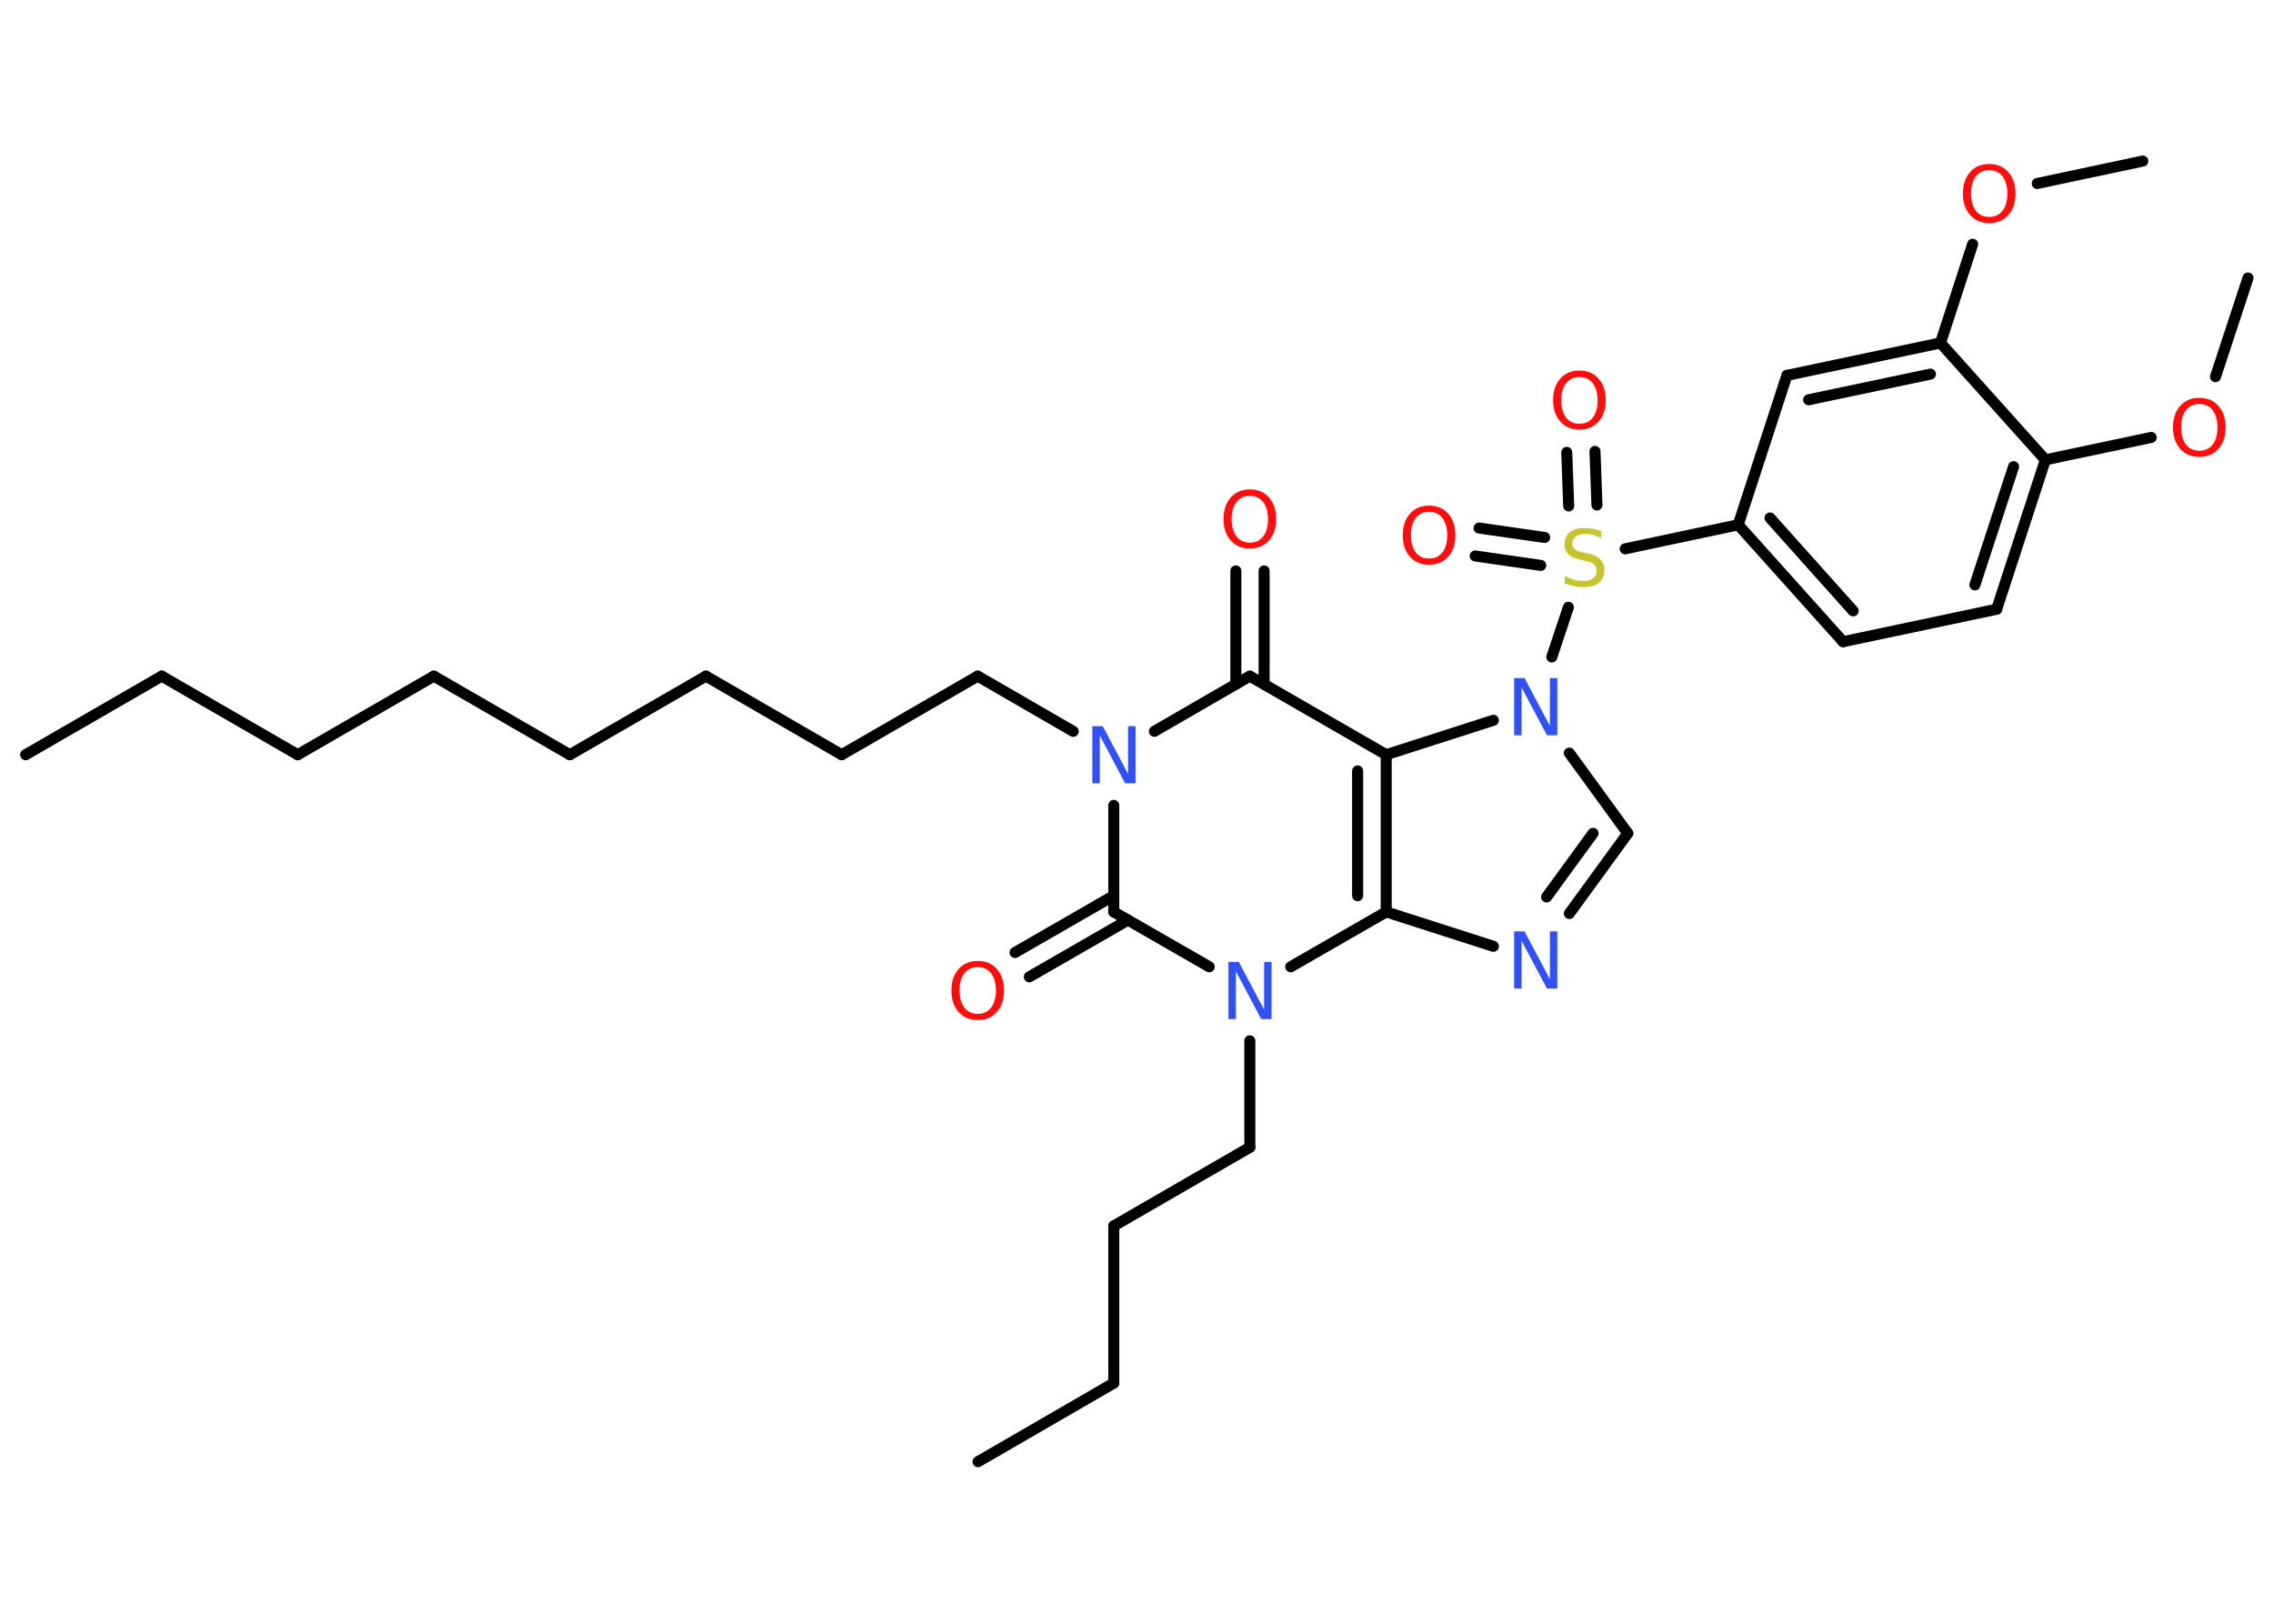 <?xml version='1.0' encoding='UTF-8'?>
<!DOCTYPE svg PUBLIC "-//W3C//DTD SVG 1.1//EN" "http://www.w3.org/Graphics/SVG/1.1/DTD/svg11.dtd">
<svg version='1.2' xmlns='http://www.w3.org/2000/svg' xmlns:xlink='http://www.w3.org/1999/xlink' width='70.0mm' height='50.0mm' viewBox='0 0 70.0 50.0'>
  <desc>Generated by the Chemistry Development Kit (http://github.com/cdk)</desc>
  <g stroke-linecap='round' stroke-linejoin='round' stroke='#000000' stroke-width='.34' fill='#FF0D0D'>
    <rect x='.0' y='.0' width='70.0' height='50.0' fill='#FFFFFF' stroke='none'/>
    <g id='mol1' class='mol'>
      <line id='mol1bnd1' class='bond' x1='.79' y1='23.24' x2='4.98' y2='20.82'/>
      <line id='mol1bnd2' class='bond' x1='4.98' y1='20.82' x2='9.17' y2='23.24'/>
      <line id='mol1bnd3' class='bond' x1='9.17' y1='23.24' x2='13.36' y2='20.82'/>
      <line id='mol1bnd4' class='bond' x1='13.36' y1='20.82' x2='17.55' y2='23.24'/>
      <line id='mol1bnd5' class='bond' x1='17.55' y1='23.24' x2='21.74' y2='20.82'/>
      <line id='mol1bnd6' class='bond' x1='21.74' y1='20.82' x2='25.92' y2='23.24'/>
      <line id='mol1bnd7' class='bond' x1='25.92' y1='23.24' x2='30.11' y2='20.82'/>
      <line id='mol1bnd8' class='bond' x1='30.11' y1='20.82' x2='33.05' y2='22.52'/>
      <line id='mol1bnd9' class='bond' x1='35.55' y1='22.52' x2='38.49' y2='20.82'/>
      <g id='mol1bnd10' class='bond'>
        <line x1='38.06' y1='21.07' x2='38.06' y2='17.58'/>
        <line x1='38.93' y1='21.07' x2='38.93' y2='17.58'/>
      </g>
      <line id='mol1bnd11' class='bond' x1='38.49' y1='20.82' x2='42.69' y2='23.24'/>
      <g id='mol1bnd12' class='bond'>
        <line x1='42.69' y1='28.08' x2='42.69' y2='23.24'/>
        <line x1='41.81' y1='27.58' x2='41.81' y2='23.74'/>
      </g>
      <line id='mol1bnd13' class='bond' x1='42.69' y1='28.08' x2='45.99' y2='29.14'/>
      <g id='mol1bnd14' class='bond'>
        <line x1='48.33' y1='28.13' x2='50.13' y2='25.66'/>
        <line x1='47.63' y1='27.62' x2='49.06' y2='25.66'/>
      </g>
      <line id='mol1bnd15' class='bond' x1='50.13' y1='25.66' x2='48.33' y2='23.19'/>
      <line id='mol1bnd16' class='bond' x1='42.69' y1='23.24' x2='45.99' y2='22.18'/>
      <line id='mol1bnd17' class='bond' x1='47.79' y1='20.23' x2='48.3' y2='18.7'/>
      <g id='mol1bnd18' class='bond'>
        <line x1='48.31' y1='15.58' x2='48.25' y2='13.93'/>
        <line x1='49.18' y1='15.55' x2='49.12' y2='13.9'/>
      </g>
      <g id='mol1bnd19' class='bond'>
        <line x1='47.45' y1='17.41' x2='45.43' y2='17.12'/>
        <line x1='47.57' y1='16.55' x2='45.55' y2='16.26'/>
      </g>
      <line id='mol1bnd20' class='bond' x1='50.05' y1='16.9' x2='53.53' y2='16.16'/>
      <g id='mol1bnd21' class='bond'>
        <line x1='53.53' y1='16.16' x2='56.76' y2='19.76'/>
        <line x1='54.51' y1='15.95' x2='57.07' y2='18.81'/>
      </g>
      <line id='mol1bnd22' class='bond' x1='56.76' y1='19.76' x2='61.49' y2='18.76'/>
      <g id='mol1bnd23' class='bond'>
        <line x1='61.49' y1='18.76' x2='62.99' y2='14.16'/>
        <line x1='60.82' y1='18.01' x2='62.01' y2='14.37'/>
      </g>
      <line id='mol1bnd24' class='bond' x1='62.99' y1='14.16' x2='66.25' y2='13.47'/>
      <line id='mol1bnd25' class='bond' x1='68.23' y1='11.6' x2='69.23' y2='8.56'/>
      <line id='mol1bnd26' class='bond' x1='62.99' y1='14.16' x2='59.76' y2='10.56'/>
      <line id='mol1bnd27' class='bond' x1='59.76' y1='10.56' x2='60.75' y2='7.52'/>
      <line id='mol1bnd28' class='bond' x1='62.74' y1='5.65' x2='65.99' y2='4.96'/>
      <g id='mol1bnd29' class='bond'>
        <line x1='59.76' y1='10.56' x2='55.03' y2='11.56'/>
        <line x1='59.45' y1='11.52' x2='55.7' y2='12.31'/>
      </g>
      <line id='mol1bnd30' class='bond' x1='53.53' y1='16.16' x2='55.03' y2='11.56'/>
      <line id='mol1bnd31' class='bond' x1='42.69' y1='28.08' x2='39.75' y2='29.77'/>
      <line id='mol1bnd32' class='bond' x1='38.49' y1='32.05' x2='38.49' y2='35.33'/>
      <line id='mol1bnd33' class='bond' x1='38.49' y1='35.33' x2='34.3' y2='37.75'/>
      <line id='mol1bnd34' class='bond' x1='34.3' y1='37.75' x2='34.3' y2='42.59'/>
      <line id='mol1bnd35' class='bond' x1='34.3' y1='42.59' x2='30.12' y2='45.01'/>
      <line id='mol1bnd36' class='bond' x1='37.24' y1='29.77' x2='34.3' y2='28.08'/>
      <line id='mol1bnd37' class='bond' x1='34.3' y1='24.8' x2='34.3' y2='28.08'/>
      <g id='mol1bnd38' class='bond'>
        <line x1='34.74' y1='28.33' x2='31.7' y2='30.08'/>
        <line x1='34.3' y1='27.58' x2='31.26' y2='29.33'/>
      </g>
      <path id='mol1atm9' class='atom' d='M33.64 22.36h.32l.78 1.47v-1.47h.23v1.76h-.32l-.78 -1.47v1.47h-.23v-1.76z' stroke='none' fill='#3050F8'/>
      <path id='mol1atm11' class='atom' d='M38.49 15.27q-.26 .0 -.41 .19q-.15 .19 -.15 .53q.0 .33 .15 .53q.15 .19 .41 .19q.26 .0 .41 -.19q.15 -.19 .15 -.53q.0 -.33 -.15 -.53q-.15 -.19 -.41 -.19zM38.49 15.07q.37 .0 .59 .25q.22 .25 .22 .66q.0 .42 -.22 .66q-.22 .25 -.59 .25q-.37 .0 -.59 -.25q-.22 -.25 -.22 -.66q.0 -.41 .22 -.66q.22 -.25 .59 -.25z' stroke='none'/>
      <path id='mol1atm14' class='atom' d='M46.63 28.68h.32l.78 1.47v-1.47h.23v1.76h-.32l-.78 -1.47v1.47h-.23v-1.76z' stroke='none' fill='#3050F8'/>
      <path id='mol1atm16' class='atom' d='M46.63 20.88h.32l.78 1.47v-1.47h.23v1.76h-.32l-.78 -1.47v1.47h-.23v-1.76z' stroke='none' fill='#3050F8'/>
      <path id='mol1atm17' class='atom' d='M49.31 16.34v.23q-.13 -.06 -.25 -.1q-.12 -.03 -.23 -.03q-.19 .0 -.3 .08q-.11 .08 -.11 .21q.0 .12 .07 .18q.07 .06 .26 .1l.14 .03q.26 .05 .39 .18q.13 .13 .13 .34q.0 .25 -.17 .39q-.17 .13 -.5 .13q-.12 .0 -.26 -.03q-.14 -.03 -.29 -.08v-.24q.14 .08 .28 .12q.14 .04 .27 .04q.21 .0 .32 -.08q.11 -.08 .11 -.23q.0 -.13 -.08 -.2q-.08 -.07 -.26 -.11l-.14 -.03q-.27 -.05 -.39 -.17q-.12 -.11 -.12 -.31q.0 -.23 .16 -.37q.16 -.13 .45 -.13q.12 .0 .25 .02q.13 .02 .26 .07z' stroke='none' fill='#C6C62C'/>
      <path id='mol1atm18' class='atom' d='M48.64 11.61q-.26 .0 -.41 .19q-.15 .19 -.15 .53q.0 .33 .15 .53q.15 .19 .41 .19q.26 .0 .41 -.19q.15 -.19 .15 -.53q.0 -.33 -.15 -.53q-.15 -.19 -.41 -.19zM48.64 11.41q.37 .0 .59 .25q.22 .25 .22 .66q.0 .42 -.22 .66q-.22 .25 -.59 .25q-.37 .0 -.59 -.25q-.22 -.25 -.22 -.66q.0 -.41 .22 -.66q.22 -.25 .59 -.25z' stroke='none'/>
      <path id='mol1atm19' class='atom' d='M44.01 15.76q-.26 .0 -.41 .19q-.15 .19 -.15 .53q.0 .33 .15 .53q.15 .19 .41 .19q.26 .0 .41 -.19q.15 -.19 .15 -.53q.0 -.33 -.15 -.53q-.15 -.19 -.41 -.19zM44.01 15.57q.37 .0 .59 .25q.22 .25 .22 .66q.0 .42 -.22 .66q-.22 .25 -.59 .25q-.37 .0 -.59 -.25q-.22 -.25 -.22 -.66q.0 -.41 .22 -.66q.22 -.25 .59 -.25z' stroke='none'/>
      <path id='mol1atm24' class='atom' d='M67.73 12.44q-.26 .0 -.41 .19q-.15 .19 -.15 .53q.0 .33 .15 .53q.15 .19 .41 .19q.26 .0 .41 -.19q.15 -.19 .15 -.53q.0 -.33 -.15 -.53q-.15 -.19 -.41 -.19zM67.73 12.25q.37 .0 .59 .25q.22 .25 .22 .66q.0 .42 -.22 .66q-.22 .25 -.59 .25q-.37 .0 -.59 -.25q-.22 -.25 -.22 -.66q.0 -.41 .22 -.66q.22 -.25 .59 -.25z' stroke='none'/>
      <path id='mol1atm27' class='atom' d='M61.26 5.24q-.26 .0 -.41 .19q-.15 .19 -.15 .53q.0 .33 .15 .53q.15 .19 .41 .19q.26 .0 .41 -.19q.15 -.19 .15 -.53q.0 -.33 -.15 -.53q-.15 -.19 -.41 -.19zM61.26 5.05q.37 .0 .59 .25q.22 .25 .22 .66q.0 .42 -.22 .66q-.22 .25 -.59 .25q-.37 .0 -.59 -.25q-.22 -.25 -.22 -.66q.0 -.41 .22 -.66q.22 -.25 .59 -.25z' stroke='none'/>
      <path id='mol1atm30' class='atom' d='M37.83 29.62h.32l.78 1.47v-1.47h.23v1.76h-.32l-.78 -1.47v1.47h-.23v-1.76z' stroke='none' fill='#3050F8'/>
      <path id='mol1atm36' class='atom' d='M30.11 29.78q-.26 .0 -.41 .19q-.15 .19 -.15 .53q.0 .33 .15 .53q.15 .19 .41 .19q.26 .0 .41 -.19q.15 -.19 .15 -.53q.0 -.33 -.15 -.53q-.15 -.19 -.41 -.19zM30.11 29.59q.37 .0 .59 .25q.22 .25 .22 .66q.0 .42 -.22 .66q-.22 .25 -.59 .25q-.37 .0 -.59 -.25q-.22 -.25 -.22 -.66q.0 -.41 .22 -.66q.22 -.25 .59 -.25z' stroke='none'/>
    </g>
  </g>
</svg>

